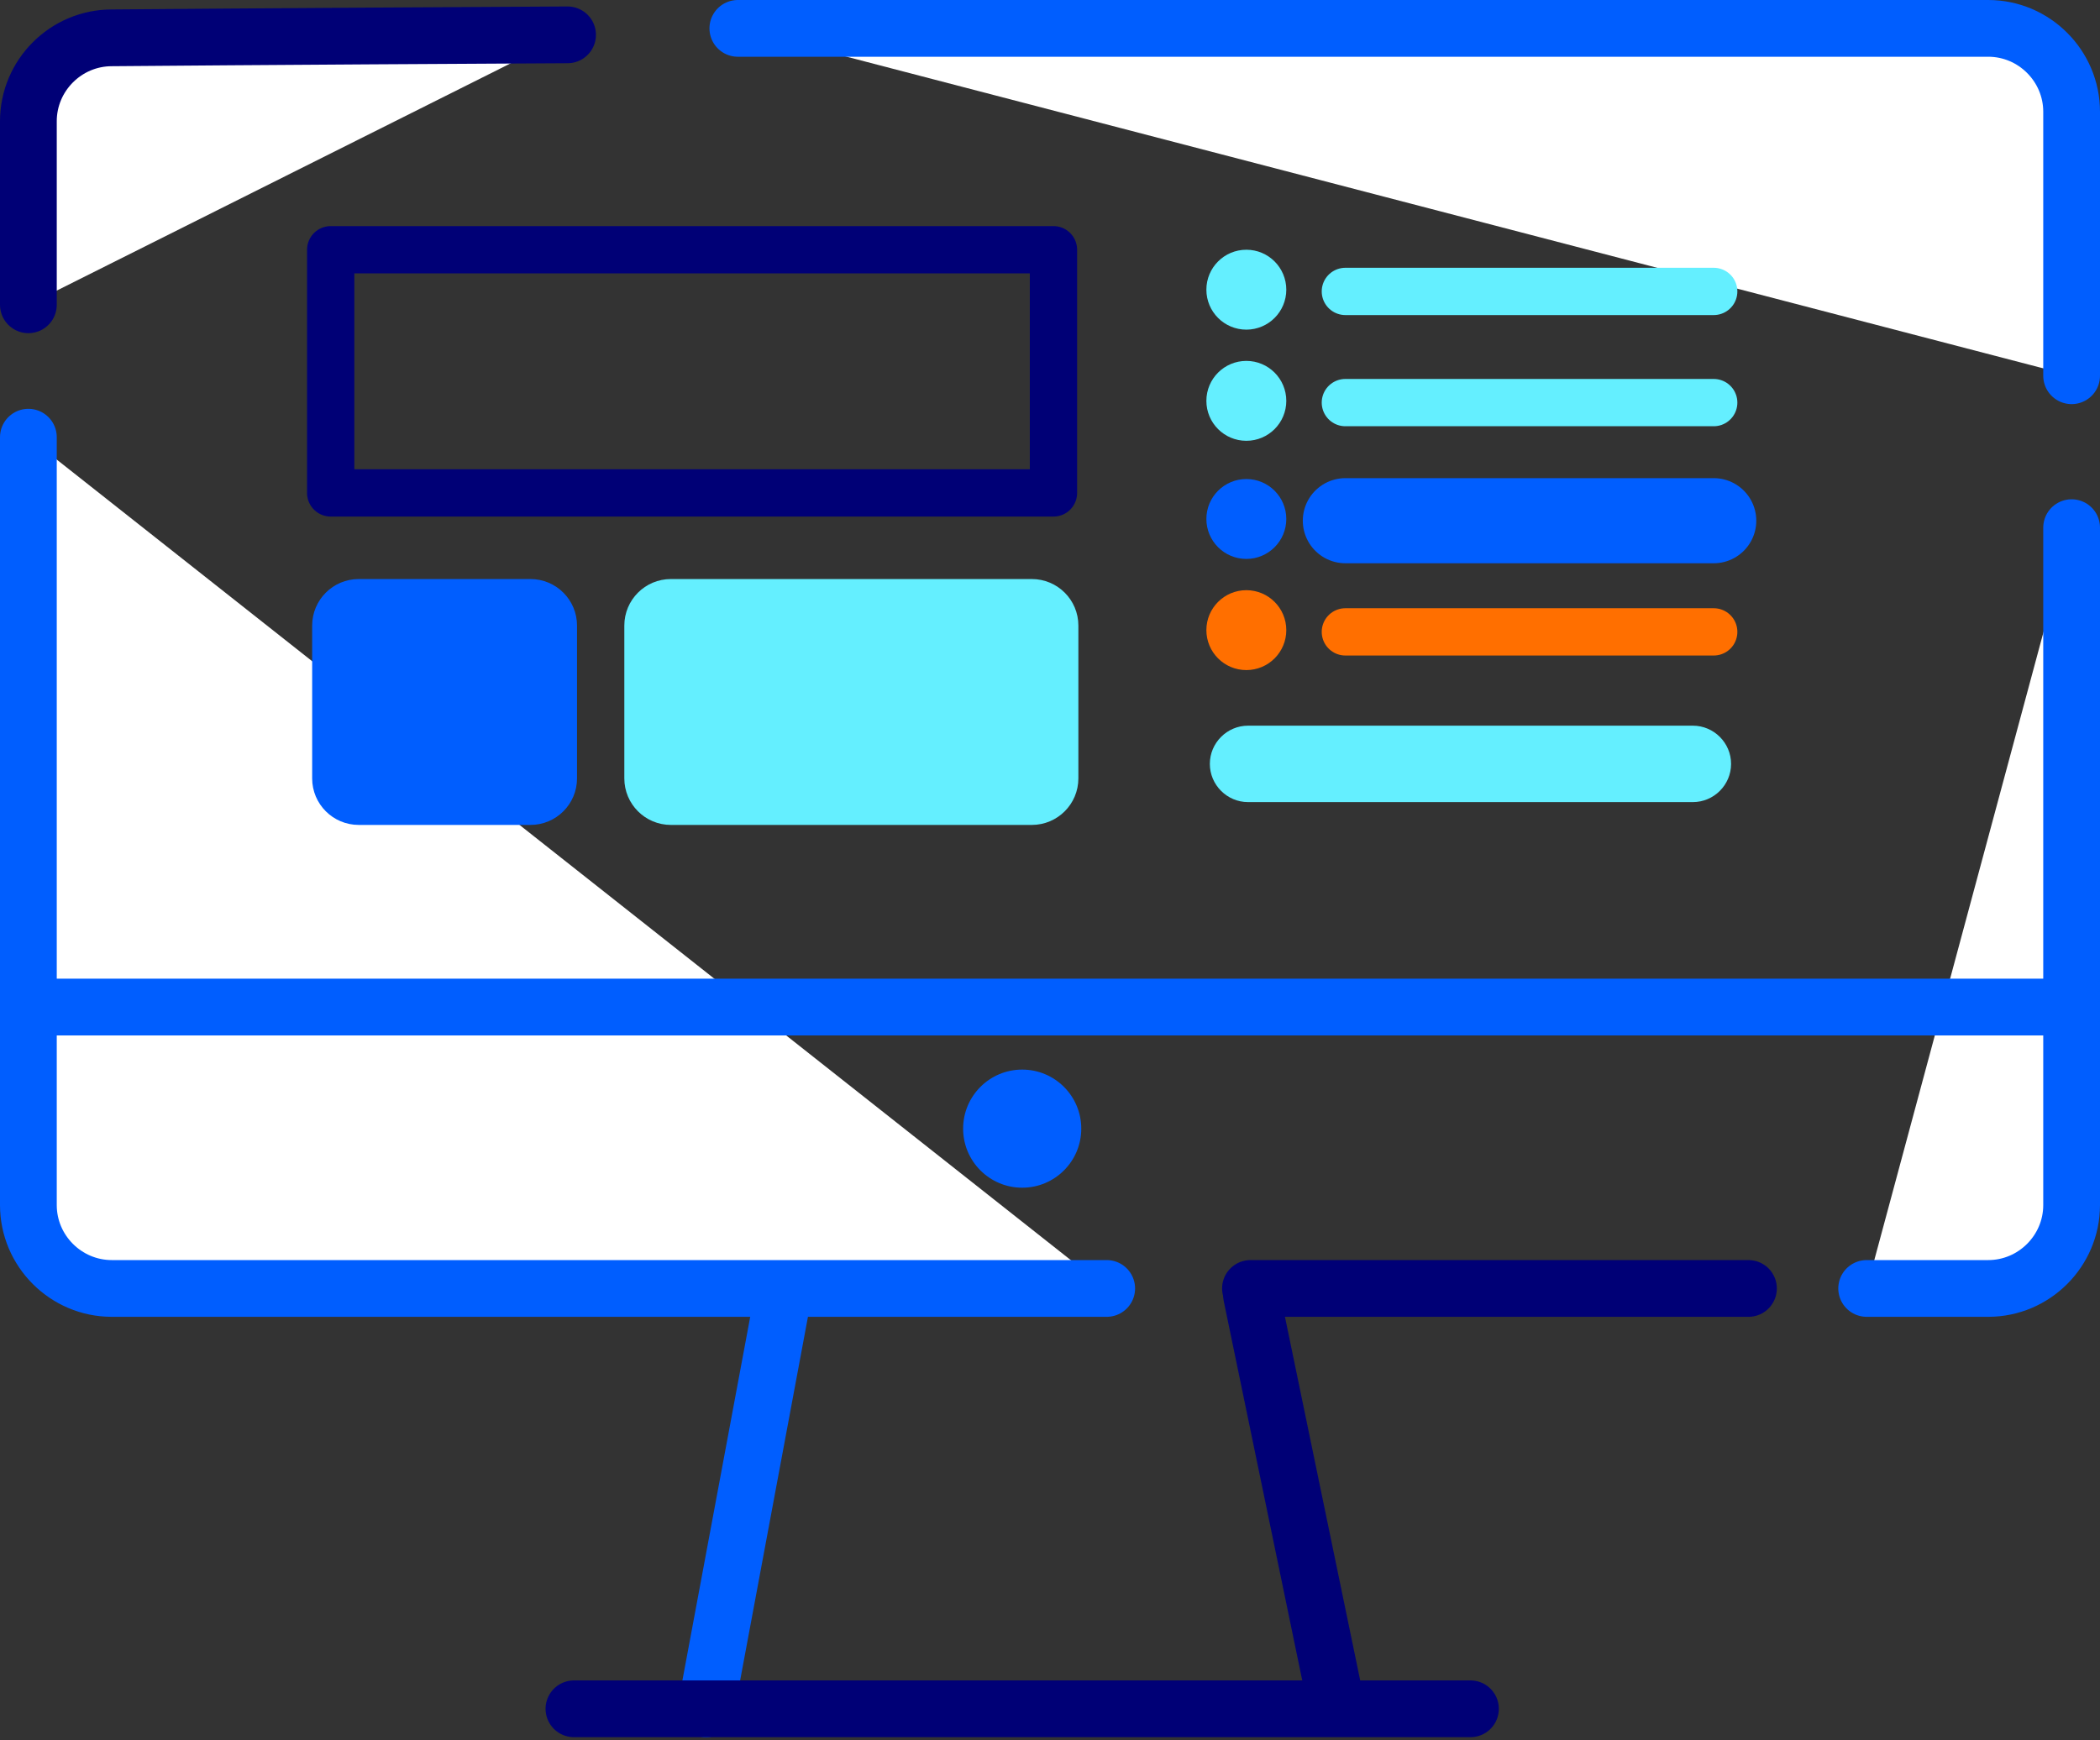 <?xml version="1.0" encoding="UTF-8"?>
<svg width="222px" height="184px" viewBox="0 0 222 184" version="1.1" xmlns="http://www.w3.org/2000/svg" xmlns:xlink="http://www.w3.org/1999/xlink">
    <rect x="0" y="0" width="222" height="184" fill="#333333" stroke="none"/>
    <!-- Generator: Sketch 51.2 (57519) - http://www.bohemiancoding.com/sketch -->
    <title>Prototype icon</title>
    <desc>Created with Sketch.</desc>
    <defs>
        <polygon id="path-1" points="0 183.694 222 183.694 222 -2.84217094e-14 0 -2.84217094e-14"></polygon>
    </defs>
    <g id="Desktop" stroke="none" stroke-width="1" fill="none" fill-rule="evenodd">
        <g id="2-Services" transform="translate(-924, -1689)">
            <g id="Prototype-icon" transform="translate(924, 1689)">
                <g id="Group-4" transform="translate(197, 55.694)">
                    <path d="M22,0.102 L22,71.735 C22,76.583 18.033,80.551 13.184,80.551 L0.333,80.551" id="Fill-1" fill="#FFFFFF"></path>
                    <path d="M22,0.102 L22,71.735 C22,76.583 18.033,80.551 13.184,80.551 L0.333,80.551" id="Stroke-3" stroke="#005EFF" stroke-width="6" stroke-linecap="round" stroke-linejoin="round"></path>
                </g>
                <path d="M184.837,136.245 L132.192,136.245" id="Stroke-5" stroke="#000076" stroke-width="6" stroke-linecap="round" stroke-linejoin="round"></path>
                <g id="Group-10" transform="translate(3, 45.694)">
                    <path d="M113.994,90.551 L8.816,90.551 C3.967,90.551 0,86.583 0,81.735 L0,0.536" id="Fill-7" fill="#FFFFFF"></path>
                    <path d="M113.994,90.551 L8.816,90.551 C3.967,90.551 0,86.583 0,81.735 L0,0.536" id="Stroke-9" stroke="#005EFF" stroke-width="6" stroke-linecap="round" stroke-linejoin="round"></path>
                </g>
                <g id="Group-14" transform="translate(3, 2.694)">
                    <path d="M0,29.536 L0,10.123 C0,5.274 3.967,1.307 8.816,1.307 C8.816,1.307 25.713,1.156 57,0.991" id="Fill-11" fill="#FFFFFF"></path>
                    <path d="M0,29.536 L0,10.123 C0,5.274 3.967,1.307 8.816,1.307 C8.816,1.307 25.713,1.156 57,0.991" id="Stroke-13" stroke="#000076" stroke-width="6" stroke-linecap="round" stroke-linejoin="round"></path>
                </g>
                <g id="Group-18" transform="translate(78, 2.694)">
                    <path d="M0,0.306 L132.184,0.306 C137.033,0.306 141,4.273 141,9.122 L141,37.038" id="Fill-15" fill="#FFFFFF"></path>
                    <path d="M0,0.306 L132.184,0.306 C137.033,0.306 141,4.273 141,9.122 L141,37.038" id="Stroke-17" stroke="#005EFF" stroke-width="6" stroke-linecap="round" stroke-linejoin="round"></path>
                </g>
                <path d="M82.714,137.347 L74.632,180.694" id="Stroke-19" stroke="#005EFF" stroke-width="6" stroke-linecap="round" stroke-linejoin="round"></path>
                <path d="M132.306,136.98 L141.122,179.592" id="Stroke-21" stroke="#000076" stroke-width="6" stroke-linecap="round" stroke-linejoin="round"></path>
                <path d="M60.674,180.694 L155.449,180.694" id="Stroke-23" stroke="#000076" stroke-width="6" stroke-linecap="round" stroke-linejoin="round"></path>
                <path d="M114.306,119.347 C114.306,122.796 111.51,125.592 108.061,125.592 C104.612,125.592 101.816,122.796 101.816,119.347 C101.816,115.898 104.612,113.102 108.061,113.102 C111.51,113.102 114.306,115.898 114.306,119.347" id="Fill-25" fill="#005EFF"></path>
                <mask id="mask-2" fill="white">
                    <use xlink:href="#path-1"></use>
                </mask>
                <g id="Clip-28"></g>
                <polygon id="Stroke-27" stroke="#000076" stroke-width="5" stroke-linecap="round" stroke-linejoin="round" mask="url(#mask-2)" points="34.959 52.123 111.367 52.123 111.367 26.409 34.959 26.409"></polygon>
                <path d="M56.078,87.23 L37.921,87.23 C35.203,87.23 33,85.027 33,82.308 L33,66.152 C33,63.433 35.203,61.23 37.921,61.23 L56.078,61.23 C58.796,61.23 61,63.433 61,66.152 L61,82.308 C61,85.027 58.796,87.23 56.078,87.23" id="Fill-29" fill="#005EFF" mask="url(#mask-2)"></path>
                <path d="M109.078,87.23 L70.921,87.23 C68.203,87.23 66,85.027 66,82.308 L66,66.152 C66,63.433 68.203,61.23 70.921,61.23 L109.078,61.23 C111.796,61.23 114,63.433 114,66.152 L114,82.308 C114,85.027 111.796,87.23 109.078,87.23" id="Fill-30" fill="#64EFFF" mask="url(#mask-2)"></path>
                <path d="M5.572,106.49 L217.163,106.49" id="Stroke-31" stroke="#005EFF" stroke-width="6" stroke-linecap="round" stroke-linejoin="round" mask="url(#mask-2)"></path>
                <path d="M135.98,30.633 C135.98,32.966 134.089,34.857 131.756,34.857 C129.422,34.857 127.531,32.966 127.531,30.633 C127.531,28.3 129.422,26.408 131.756,26.408 C134.089,26.408 135.98,28.3 135.98,30.633" id="Fill-32" fill="#64EFFF" mask="url(#mask-2)"></path>
                <path d="M142.225,30.816 L181.164,30.816" id="Stroke-33" stroke="#64EFFF" stroke-width="5" stroke-linecap="round" stroke-linejoin="round" mask="url(#mask-2)"></path>
                <path d="M135.98,42.388 C135.98,44.721 134.089,46.612 131.756,46.612 C129.422,46.612 127.531,44.721 127.531,42.388 C127.531,40.055 129.422,38.163 131.756,38.163 C134.089,38.163 135.98,40.055 135.98,42.388" id="Fill-34" fill="#64EFFF" mask="url(#mask-2)"></path>
                <path d="M142.225,42.572 L181.164,42.572" id="Stroke-35" stroke="#64EFFF" stroke-width="5" stroke-linecap="round" stroke-linejoin="round" mask="url(#mask-2)"></path>
                <path d="M135.98,54.878 C135.98,57.211 134.089,59.103 131.756,59.103 C129.422,59.103 127.531,57.211 127.531,54.878 C127.531,52.545 129.422,50.654 131.756,50.654 C134.089,50.654 135.98,52.545 135.98,54.878" id="Fill-36" fill="#005EFF" mask="url(#mask-2)"></path>
                <g id="Group-39" mask="url(#mask-2)">
                    <g transform="translate(142, 54.694)">
                        <path d="M0.225,0.367 L39.164,0.367" id="Fill-37" stroke="none" fill="#FFFFFF" fill-rule="evenodd"></path>
                        <path d="M0.225,0.367 L39.164,0.367" id="Stroke-38" stroke="#005EFF" stroke-width="9" fill="none" stroke-linecap="round" stroke-linejoin="round"></path>
                    </g>
                </g>
                <path d="M135.98,66.633 C135.98,68.966 134.089,70.857 131.756,70.857 C129.422,70.857 127.531,68.966 127.531,66.633 C127.531,64.3 129.422,62.408 131.756,62.408 C134.089,62.408 135.98,64.3 135.98,66.633" id="Fill-40" fill="#FF6F00" mask="url(#mask-2)"></path>
                <path d="M142.225,66.816 L181.164,66.816" id="Stroke-41" stroke="#FF6F00" stroke-width="5" stroke-linecap="round" stroke-linejoin="round" mask="url(#mask-2)"></path>
                <path d="M178.959,84.817 L131.938,84.817 C129.716,84.817 127.898,82.999 127.898,80.776 C127.898,78.554 129.716,76.735 131.938,76.735 L178.959,76.735 C181.181,76.735 183,78.554 183,80.776 C183,82.999 181.181,84.817 178.959,84.817" id="Fill-42" fill="#64EFFF" mask="url(#mask-2)"></path>
            </g>
        </g>
    </g>
</svg>
